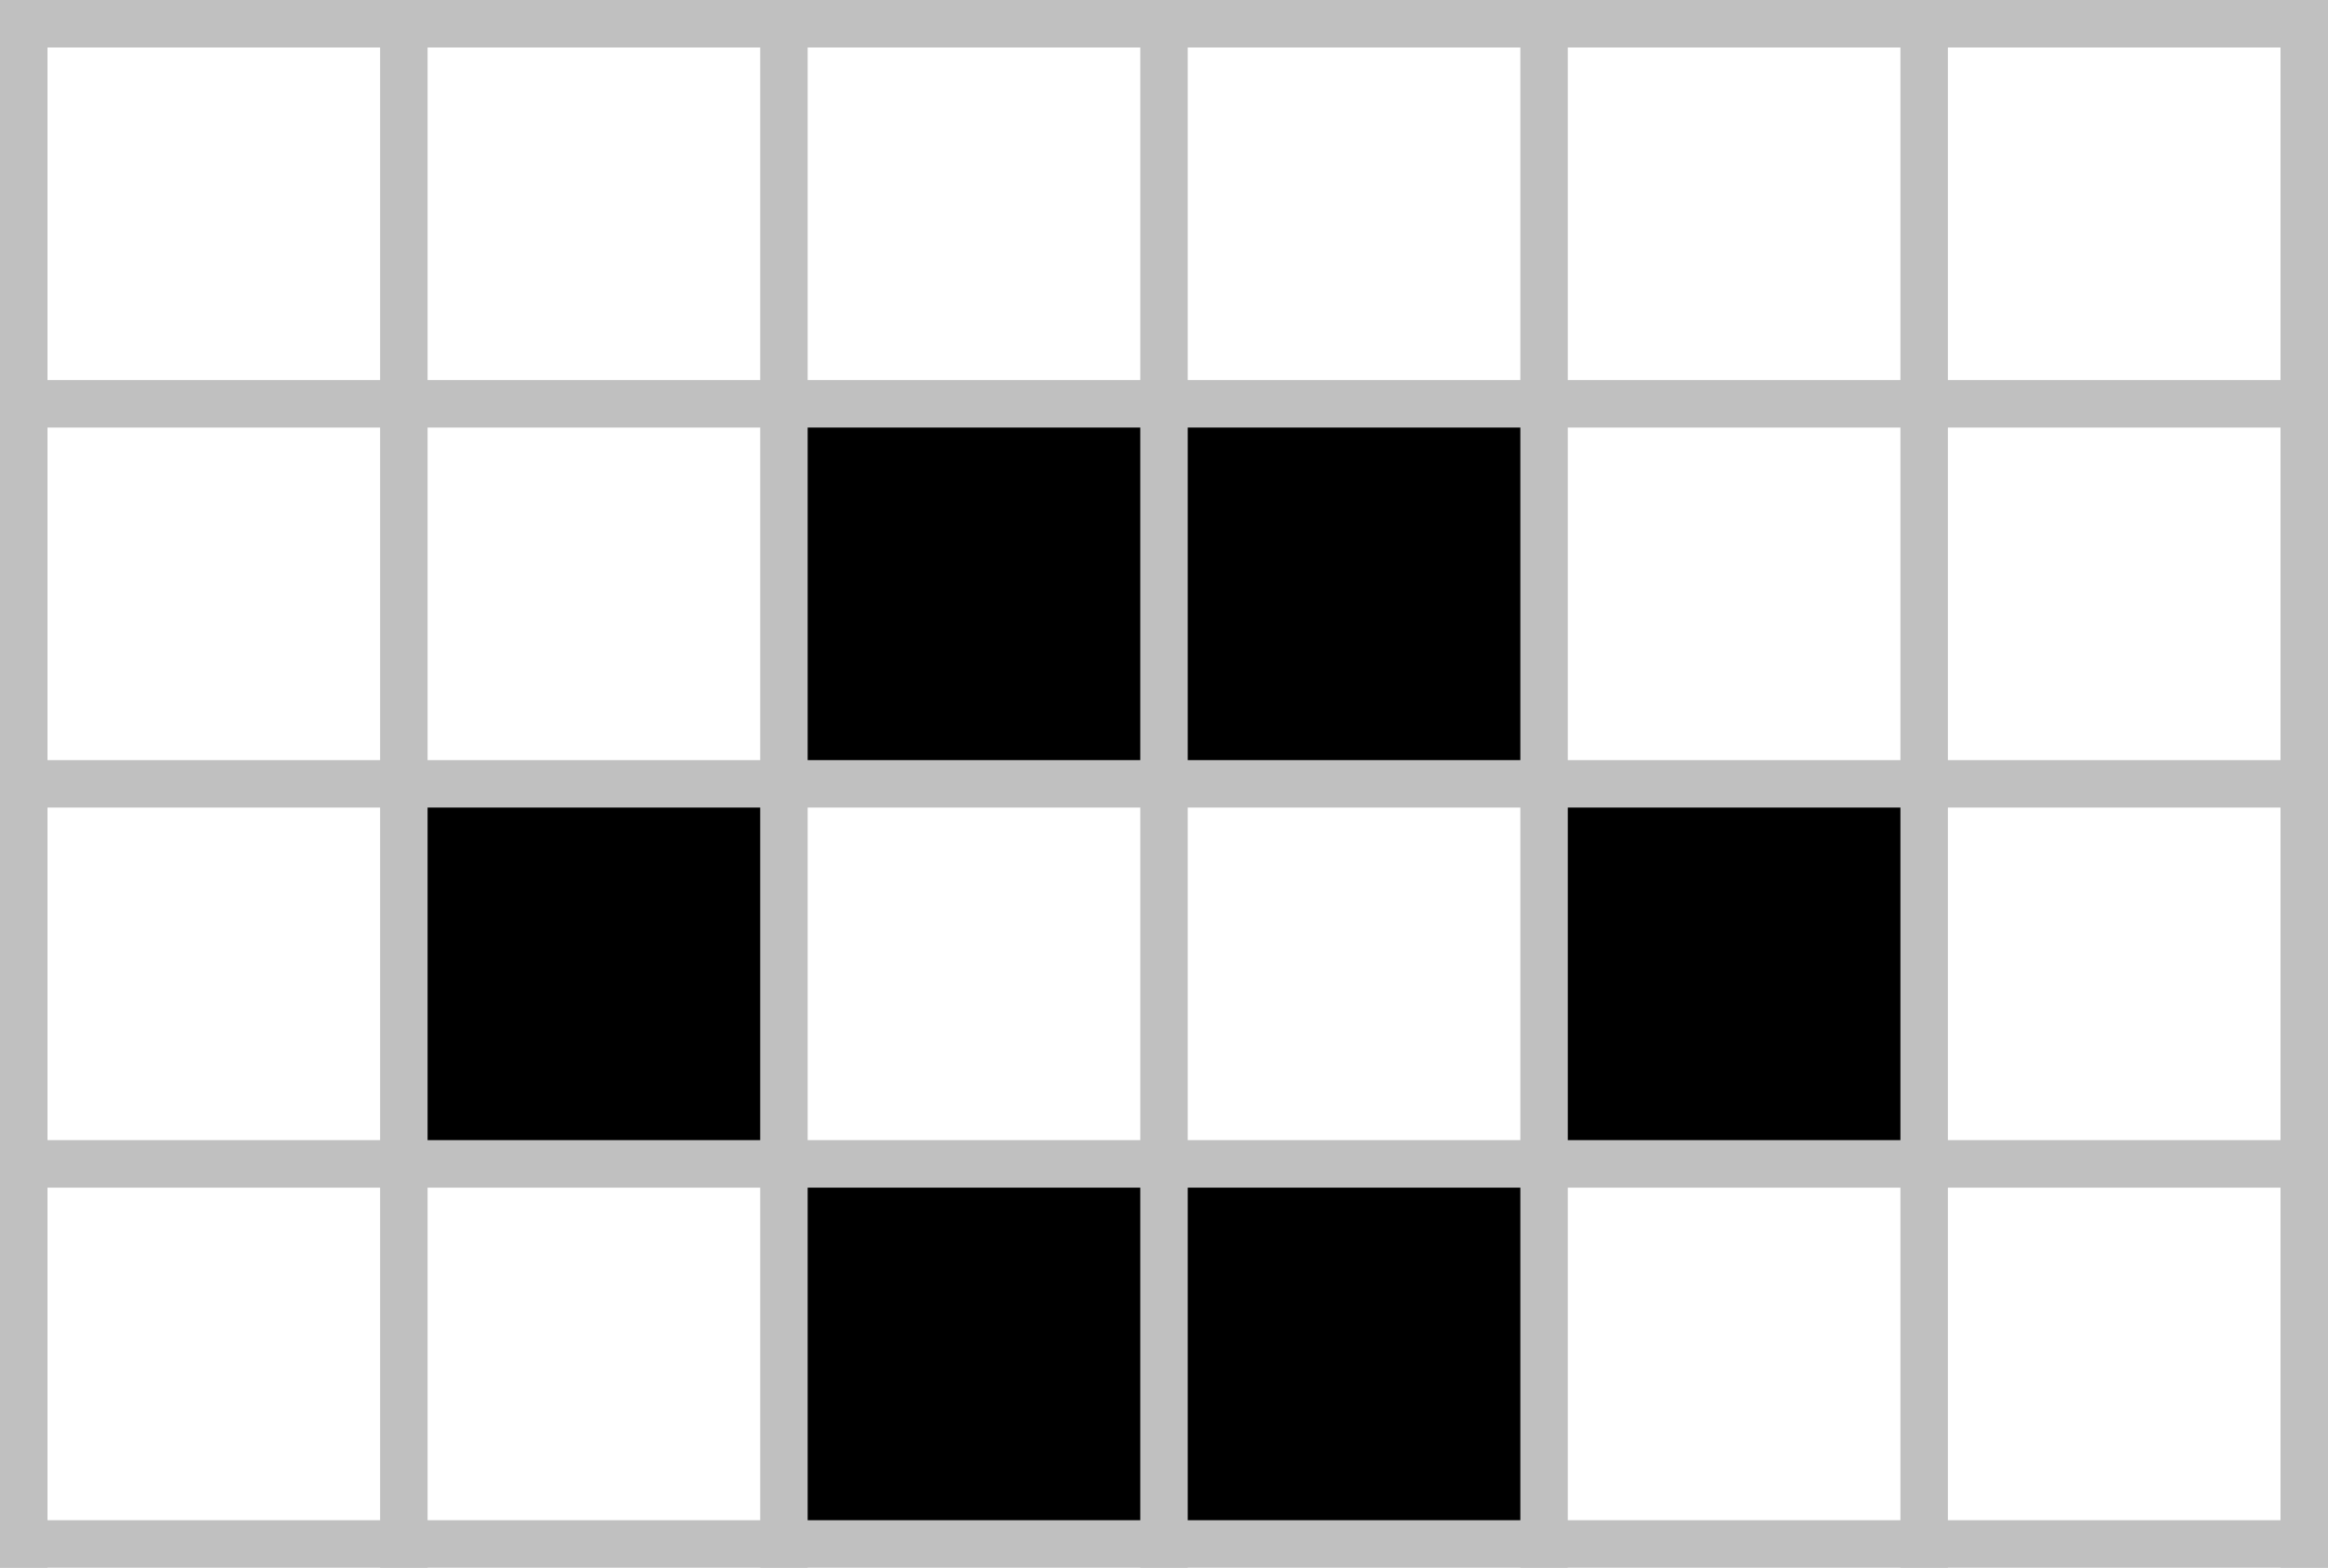 <svg xmlns="http://www.w3.org/2000/svg" viewBox="0 0 98 66" width="98" height="66">
<rect width="100%" height="100%" fill="#fff"/>
<rect width="16" height="16" x="17" y="33" fill="#000" class="pattern"/>
<rect width="32" height="16" x="33" y="17" fill="#000" class="pattern"/>
<rect width="32" height="16" x="33" y="49" fill="#000" class="pattern"/>
<rect width="16" height="16" x="65" y="33" fill="#000" class="pattern"/>
<line x1="49" y1="0" x2="49" y2="82" stroke="#c0c0c0" stroke-width="98" stroke-dasharray="2,14"/>
<line x1="0" y1="41" x2="98" y2="41" stroke="#c0c0c0" stroke-width="82" stroke-dasharray="2,14"/>
</svg>
